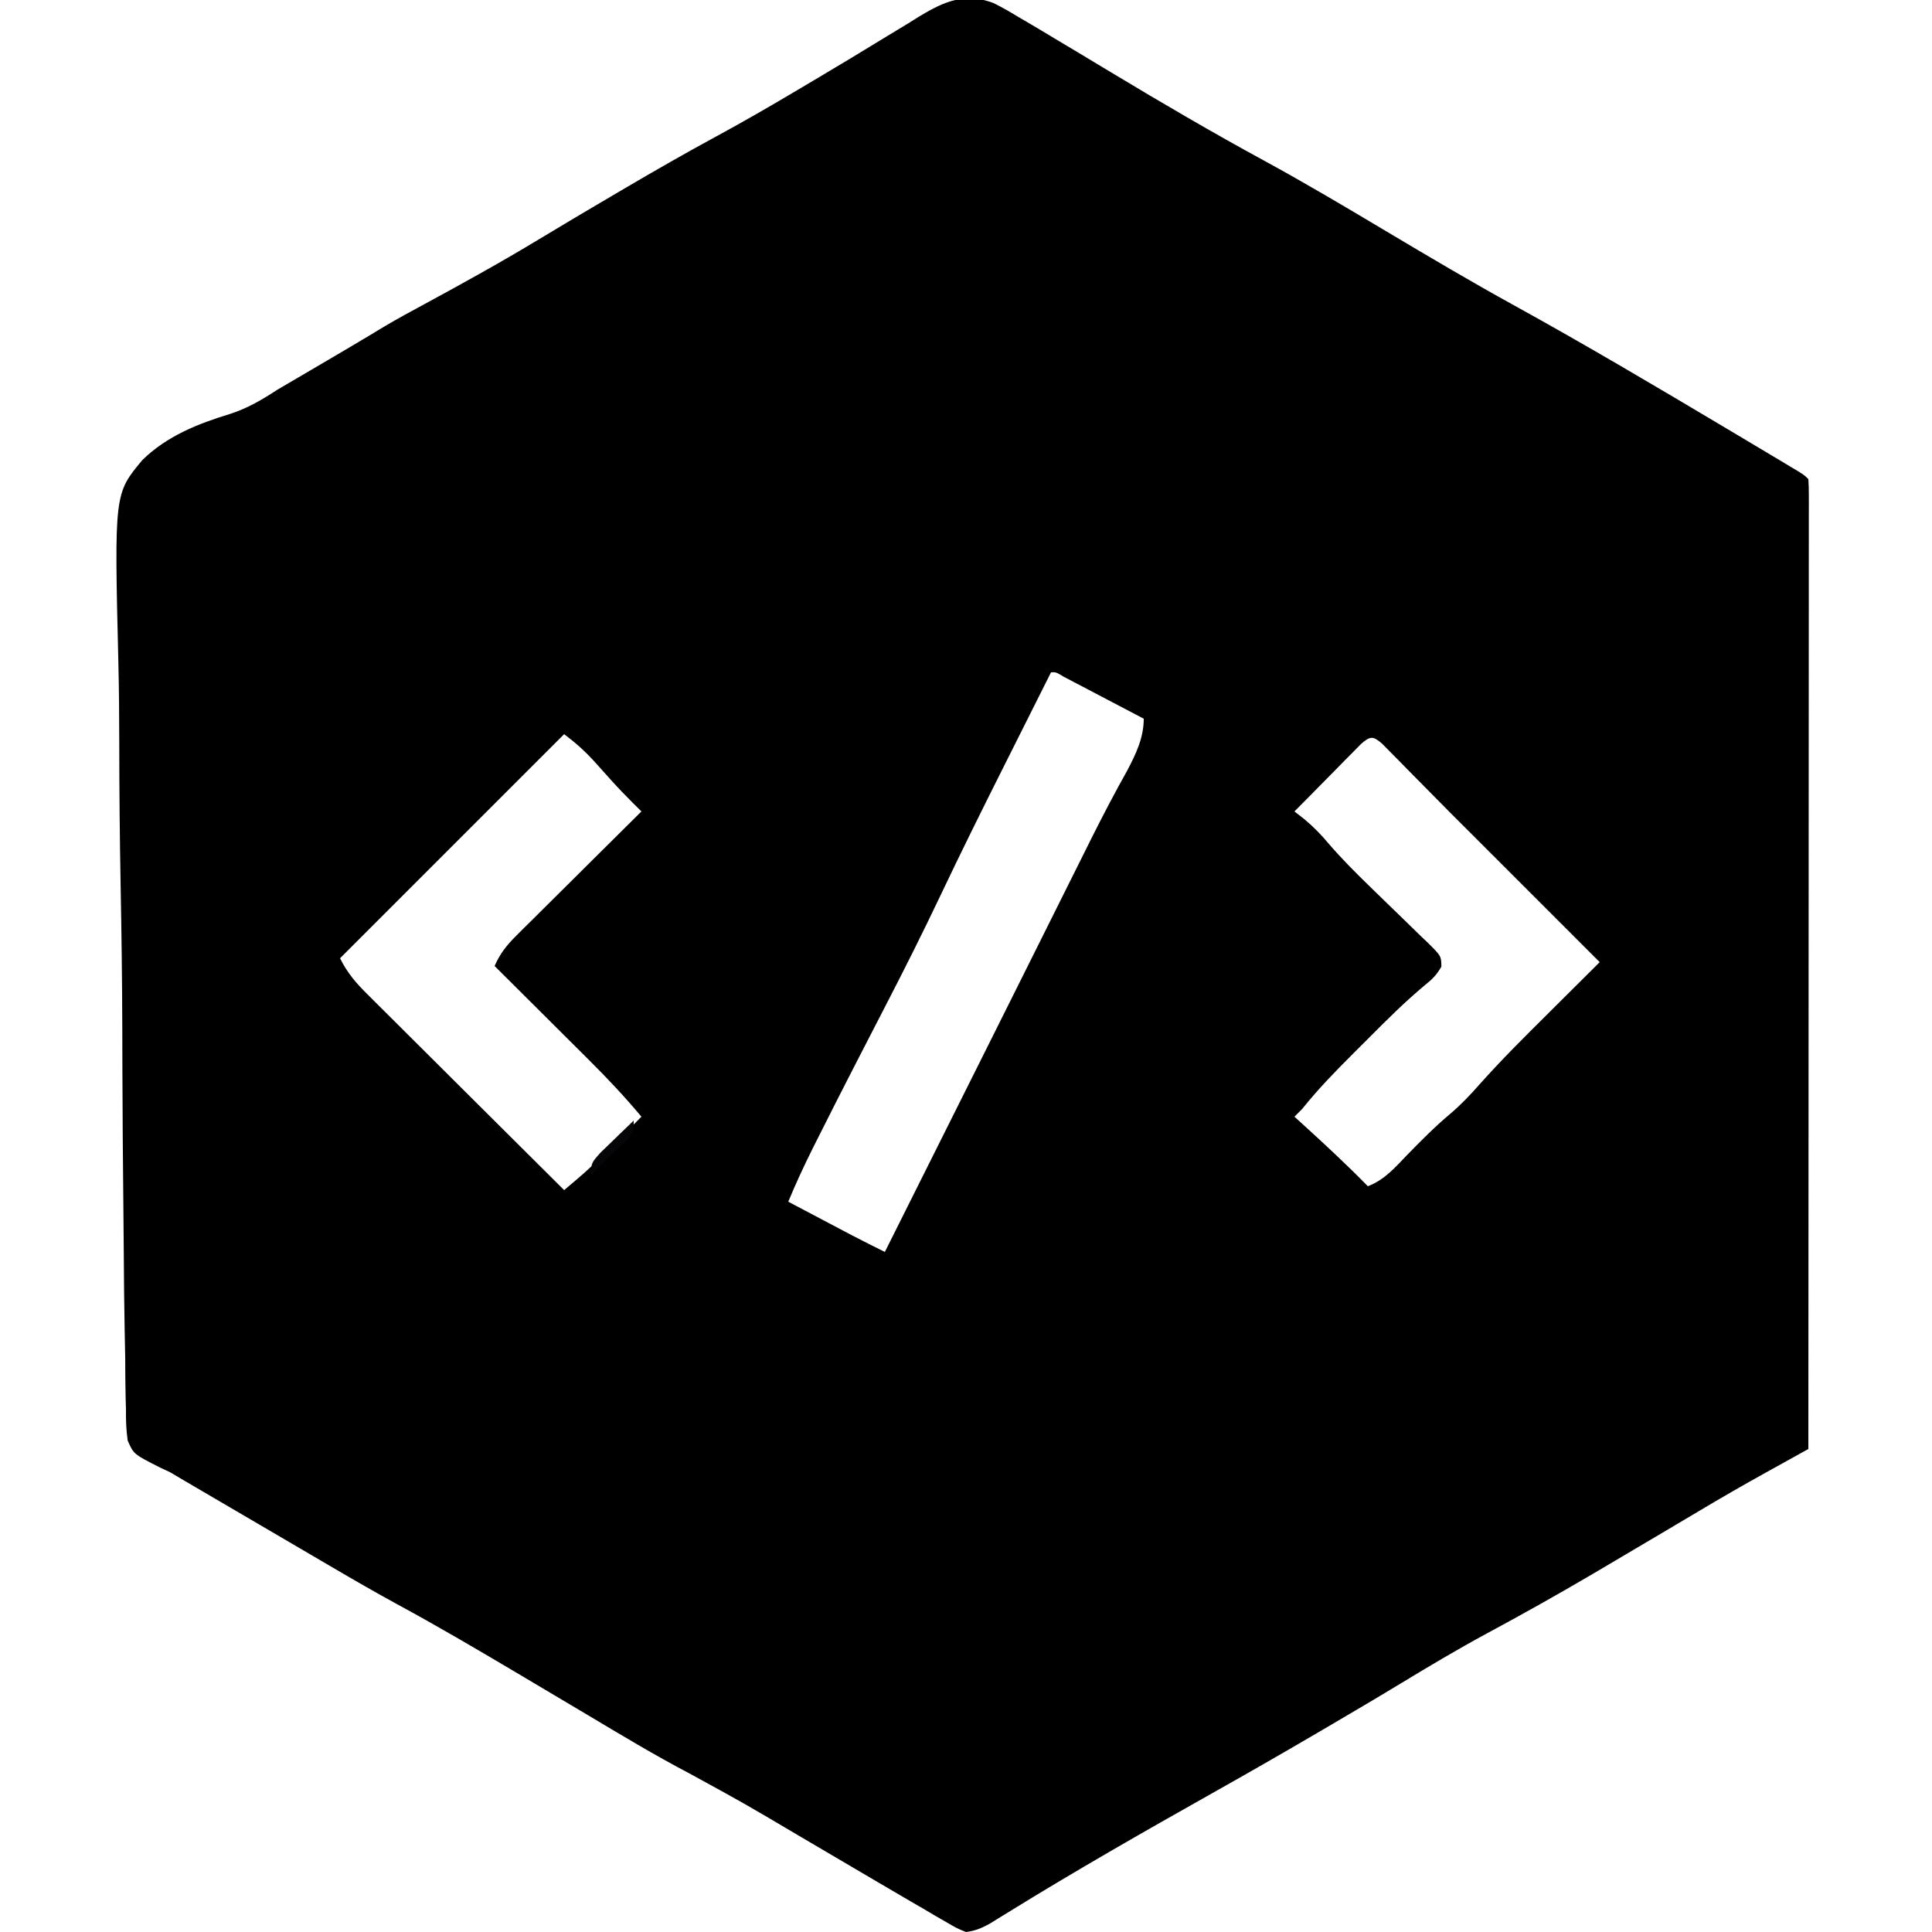 <?xml version="1.0" encoding="UTF-8"?>
<svg version="1.1" xmlns="http://www.w3.org/2000/svg" width="500" height="500">
<path d="M0 0 C2.163 1.054 4.193 2.229 6.247 3.482 C7.018 3.931 7.788 4.38 8.583 4.843 C11.046 6.285 13.491 7.756 15.935 9.232 C17.524 10.181 19.114 11.129 20.704 12.076 C24.008 14.05 27.305 16.035 30.599 18.025 C43.607 25.866 56.718 33.535 70.06 40.795 C80.849 46.666 91.387 52.94 101.935 59.232 C112.828 65.723 123.725 72.178 134.835 78.291 C153.422 88.543 171.699 99.371 189.935 110.232 C190.883 110.797 191.832 111.362 192.809 111.944 C195.623 113.621 198.436 115.301 201.247 116.982 C202.108 117.496 202.969 118.01 203.856 118.54 C204.641 119.011 205.426 119.482 206.235 119.967 C206.928 120.382 207.621 120.796 208.334 121.224 C209.935 122.232 209.935 122.232 210.935 123.232 C211.031 124.577 211.058 125.927 211.058 127.275 C211.06 128.152 211.062 129.028 211.064 129.931 C211.061 130.905 211.058 131.878 211.055 132.882 C211.056 134.42 211.056 134.42 211.057 135.99 C211.059 139.456 211.054 142.921 211.048 146.387 C211.048 148.86 211.048 151.333 211.049 153.806 C211.049 159.145 211.046 164.484 211.04 169.822 C211.032 177.541 211.03 185.26 211.028 192.979 C211.026 205.502 211.019 218.024 211.01 230.547 C211.001 242.714 210.994 254.881 210.99 267.049 C210.989 268.173 210.989 268.173 210.989 269.32 C210.987 273.079 210.986 276.839 210.985 280.599 C210.975 311.81 210.957 343.021 210.935 374.232 C210.418 374.518 209.902 374.805 209.37 375.099 C207.007 376.409 204.644 377.72 202.281 379.031 C201.469 379.481 200.657 379.931 199.821 380.394 C194.034 383.606 188.302 386.897 182.622 390.295 C180.762 391.399 178.901 392.504 177.04 393.607 C175.575 394.478 175.575 394.478 174.081 395.365 C168.205 398.853 162.324 402.331 156.435 405.795 C155.817 406.158 155.199 406.522 154.562 406.896 C145.692 412.107 136.732 417.122 127.673 421.998 C120.126 426.079 112.786 430.456 105.45 434.904 C98.876 438.886 92.252 442.782 85.622 446.67 C85 447.035 84.378 447.4 83.737 447.775 C74.699 453.071 65.615 458.277 56.484 463.411 C38.815 473.35 21.207 483.422 3.954 494.072 C3.061 494.62 2.167 495.168 1.247 495.732 C0.501 496.196 -0.246 496.661 -1.015 497.139 C-3.164 498.285 -4.647 498.922 -7.065 499.232 C-9.381 498.299 -9.381 498.299 -11.96 496.795 C-12.933 496.235 -13.905 495.676 -14.908 495.1 C-15.95 494.483 -16.992 493.867 -18.065 493.232 C-19.129 492.616 -20.193 492 -21.29 491.365 C-24.172 489.692 -27.047 488.007 -29.918 486.314 C-31.803 485.203 -33.689 484.094 -35.576 482.987 C-40.553 480.063 -45.529 477.136 -50.504 474.208 C-64.463 465.95 -64.463 465.95 -78.69 458.17 C-87.632 453.481 -96.262 448.274 -104.931 443.102 C-110.637 439.699 -116.351 436.309 -122.065 432.92 C-122.646 432.576 -123.226 432.232 -123.824 431.877 C-133.891 425.909 -143.97 419.992 -154.261 414.416 C-159.883 411.354 -165.419 408.159 -170.94 404.92 C-171.951 404.329 -172.961 403.738 -174.001 403.129 C-176.763 401.513 -179.524 399.895 -182.284 398.276 C-184.78 396.814 -187.276 395.353 -189.773 393.892 C-192.363 392.377 -194.952 390.861 -197.542 389.344 C-198.79 388.613 -200.038 387.882 -201.287 387.151 C-203.055 386.117 -204.822 385.081 -206.589 384.045 C-208.104 383.157 -208.104 383.157 -209.649 382.252 C-211.34 381.252 -211.34 381.252 -213.065 380.232 C-214.289 379.662 -214.289 379.662 -215.537 379.08 C-222.476 375.582 -222.476 375.582 -224.02 372.047 C-224.415 369.345 -224.49 366.788 -224.463 364.058 C-224.492 363.036 -224.521 362.014 -224.551 360.961 C-224.635 357.536 -224.648 354.114 -224.661 350.688 C-224.706 348.232 -224.754 345.776 -224.806 343.32 C-224.933 336.646 -224.994 329.973 -225.034 323.298 C-225.06 319.123 -225.1 314.949 -225.143 310.775 C-225.261 299.2 -225.359 287.626 -225.389 276.05 C-225.391 275.31 -225.393 274.57 -225.395 273.807 C-225.397 273.065 -225.399 272.323 -225.401 271.558 C-225.405 270.055 -225.409 268.551 -225.413 267.048 C-225.415 266.302 -225.417 265.556 -225.419 264.788 C-225.454 252.724 -225.62 240.666 -225.844 228.604 C-226.073 216.197 -226.191 203.793 -226.201 191.384 C-226.209 184.425 -226.263 177.473 -226.437 170.516 C-227.485 126.988 -227.485 126.988 -220.207 118.276 C-213.814 112.035 -205.856 108.902 -197.447 106.333 C-192.93 104.863 -189.193 102.649 -185.241 100.064 C-184.063 99.366 -182.882 98.674 -181.696 97.988 C-180.054 97.026 -180.054 97.026 -178.378 96.045 C-177.797 95.705 -177.216 95.365 -176.617 95.014 C-170.146 91.227 -163.686 87.425 -157.273 83.539 C-153.996 81.6 -150.649 79.798 -147.3 77.986 C-137.263 72.544 -127.278 67.032 -117.512 61.115 C-110.667 56.974 -103.776 52.91 -96.878 48.857 C-96.242 48.484 -95.606 48.11 -94.951 47.726 C-87.341 43.261 -79.7 38.872 -71.94 34.67 C-64.714 30.755 -57.614 26.653 -50.55 22.452 C-48.826 21.426 -47.1 20.403 -45.374 19.381 C-39.665 15.994 -33.979 12.572 -28.323 9.096 C-26.196 7.808 -24.068 6.52 -21.94 5.232 C-20.494 4.324 -20.494 4.324 -19.018 3.397 C-12.603 -0.455 -7.315 -2.718 0 0 Z M14.935 173.232 C11.857 179.361 8.784 185.491 5.712 191.622 C4.673 193.697 3.632 195.77 2.591 197.844 C-2.941 208.862 -8.415 219.9 -13.702 231.037 C-18.234 240.578 -22.96 250.003 -27.816 259.382 C-29.979 263.559 -32.129 267.742 -34.28 271.924 C-34.698 272.734 -35.115 273.545 -35.545 274.38 C-38.942 280.98 -42.305 287.595 -45.628 294.232 C-46.05 295.072 -46.472 295.912 -46.907 296.778 C-49.116 301.206 -51.164 305.663 -53.065 310.232 C-50.024 311.838 -46.982 313.441 -43.94 315.045 C-42.657 315.723 -42.657 315.723 -41.347 316.414 C-40.09 317.076 -40.09 317.076 -38.808 317.752 C-38.043 318.155 -37.278 318.558 -36.491 318.974 C-33.697 320.424 -30.883 321.831 -28.065 323.232 C-27.393 321.888 -27.393 321.888 -26.708 320.517 C-20.651 308.404 -14.595 296.291 -8.538 284.178 C-7.966 283.034 -7.395 281.89 -6.805 280.712 C-5.648 278.397 -4.49 276.081 -3.331 273.766 C0.344 266.42 4.013 259.072 7.678 251.721 C9.731 247.603 11.786 243.485 13.841 239.368 C15.357 236.331 16.872 233.293 18.386 230.255 C20.163 226.688 21.943 223.122 23.724 219.557 C24.258 218.482 24.793 217.408 25.343 216.301 C28.323 210.342 31.407 204.462 34.657 198.645 C36.923 194.366 38.935 190.141 38.935 185.232 C35.124 183.229 31.311 181.23 27.497 179.232 C26.408 178.66 25.32 178.088 24.198 177.498 C23.164 176.957 22.129 176.415 21.063 175.857 C20.105 175.355 19.147 174.852 18.159 174.334 C16.199 173.158 16.199 173.158 14.935 173.232 Z M-111.065 189.232 C-130.205 208.372 -149.345 227.512 -169.065 247.232 C-167.075 251.214 -164.805 253.763 -161.698 256.827 C-160.878 257.647 -160.878 257.647 -160.042 258.484 C-158.239 260.285 -156.43 262.079 -154.62 263.873 C-153.367 265.122 -152.114 266.372 -150.862 267.622 C-147.569 270.908 -144.269 274.188 -140.969 277.467 C-137.6 280.815 -134.237 284.168 -130.874 287.521 C-124.277 294.097 -117.673 300.667 -111.065 307.232 C-105.662 302.671 -105.662 302.671 -100.538 297.803 C-99.974 297.236 -99.41 296.668 -98.829 296.084 C-98.268 295.514 -97.706 294.944 -97.128 294.357 C-96.245 293.468 -96.245 293.468 -95.345 292.561 C-93.916 291.12 -92.49 289.677 -91.065 288.232 C-95.372 283.084 -99.889 278.275 -104.651 273.549 C-105.353 272.848 -106.055 272.148 -106.778 271.426 C-108.996 269.214 -111.218 267.004 -113.44 264.795 C-114.955 263.285 -116.469 261.776 -117.983 260.266 C-121.675 256.585 -125.369 252.908 -129.065 249.232 C-127.66 246.05 -125.996 243.919 -123.534 241.474 C-122.813 240.753 -122.092 240.033 -121.35 239.29 C-120.184 238.14 -120.184 238.14 -118.995 236.967 C-118.199 236.173 -117.403 235.38 -116.582 234.563 C-114.04 232.031 -111.49 229.507 -108.94 226.982 C-107.215 225.267 -105.489 223.551 -103.765 221.834 C-99.537 217.628 -95.303 213.428 -91.065 209.232 C-91.834 208.469 -92.602 207.706 -93.393 206.92 C-95.252 205.051 -97.064 203.187 -98.819 201.225 C-99.513 200.457 -99.513 200.457 -100.22 199.674 C-101.164 198.623 -102.107 197.571 -103.048 196.518 C-105.599 193.698 -107.992 191.538 -111.065 189.232 Z M95.179 191.761 C94.49 192.461 93.801 193.16 93.091 193.881 C92.339 194.639 91.588 195.397 90.813 196.178 C90.028 196.98 89.243 197.781 88.435 198.607 C87.65 199.401 86.864 200.196 86.056 201.014 C84.598 202.489 83.143 203.965 81.69 205.445 C80.444 206.713 79.192 207.975 77.935 209.232 C79.203 210.222 79.203 210.222 80.497 211.232 C82.869 213.207 84.866 215.251 86.837 217.623 C90.091 221.391 93.556 224.874 97.122 228.342 C97.673 228.88 98.224 229.419 98.792 229.974 C101.092 232.219 103.394 234.463 105.713 236.689 C107.423 238.333 109.118 239.992 110.81 241.654 C111.34 242.155 111.87 242.657 112.416 243.173 C115.926 246.657 115.926 246.657 115.965 249.39 C114.748 251.566 113.521 252.733 111.571 254.291 C106.505 258.528 101.862 263.154 97.206 267.83 C95.742 269.3 94.273 270.763 92.804 272.227 C88.293 276.734 83.915 281.246 79.935 286.232 C78.945 287.222 78.945 287.222 77.935 288.232 C78.72 288.945 79.505 289.658 80.313 290.393 C85.982 295.555 91.572 300.748 96.935 306.232 C101.284 304.575 104.026 301.321 107.185 298.045 C110.748 294.406 114.279 290.821 118.185 287.545 C121.013 285.15 123.452 282.595 125.892 279.807 C131.482 273.54 137.412 267.644 143.372 261.732 C144.471 260.639 145.569 259.545 146.667 258.451 C148.659 256.467 150.652 254.485 152.647 252.504 C154.079 251.082 155.508 249.659 156.935 248.232 C156.495 247.793 156.055 247.353 155.602 246.899 C124.807 216.105 124.807 216.105 122.763 214.06 C121.233 212.53 119.702 211.001 118.17 209.473 C116.036 207.334 113.915 205.182 111.798 203.025 C110.281 201.49 108.764 199.955 107.247 198.42 C106.476 197.632 105.704 196.843 104.909 196.031 C104.171 195.287 103.433 194.542 102.673 193.775 C101.668 192.755 101.668 192.755 100.643 191.714 C98.263 189.65 97.549 189.697 95.179 191.761 Z " fill="#000000" transform="translate(257.065,0.768)"/>
<path d="M0 0 C0 3 0 3 -1.391 4.684 C-2.004 5.262 -2.618 5.841 -3.25 6.438 C-4.203 7.35 -4.203 7.35 -5.176 8.281 C-5.778 8.848 -6.38 9.416 -7 10 C-8.207 11.207 -8.207 11.207 -9.438 12.438 C-9.953 12.953 -10.469 13.469 -11 14 C-11 11 -11 11 -8.594 8.301 C-7.57 7.297 -6.538 6.301 -5.5 5.312 C-4.975 4.801 -4.451 4.29 -3.91 3.764 C-2.613 2.502 -1.308 1.25 0 0 Z " fill="#060609" transform="translate(164,290)"/>
</svg>
